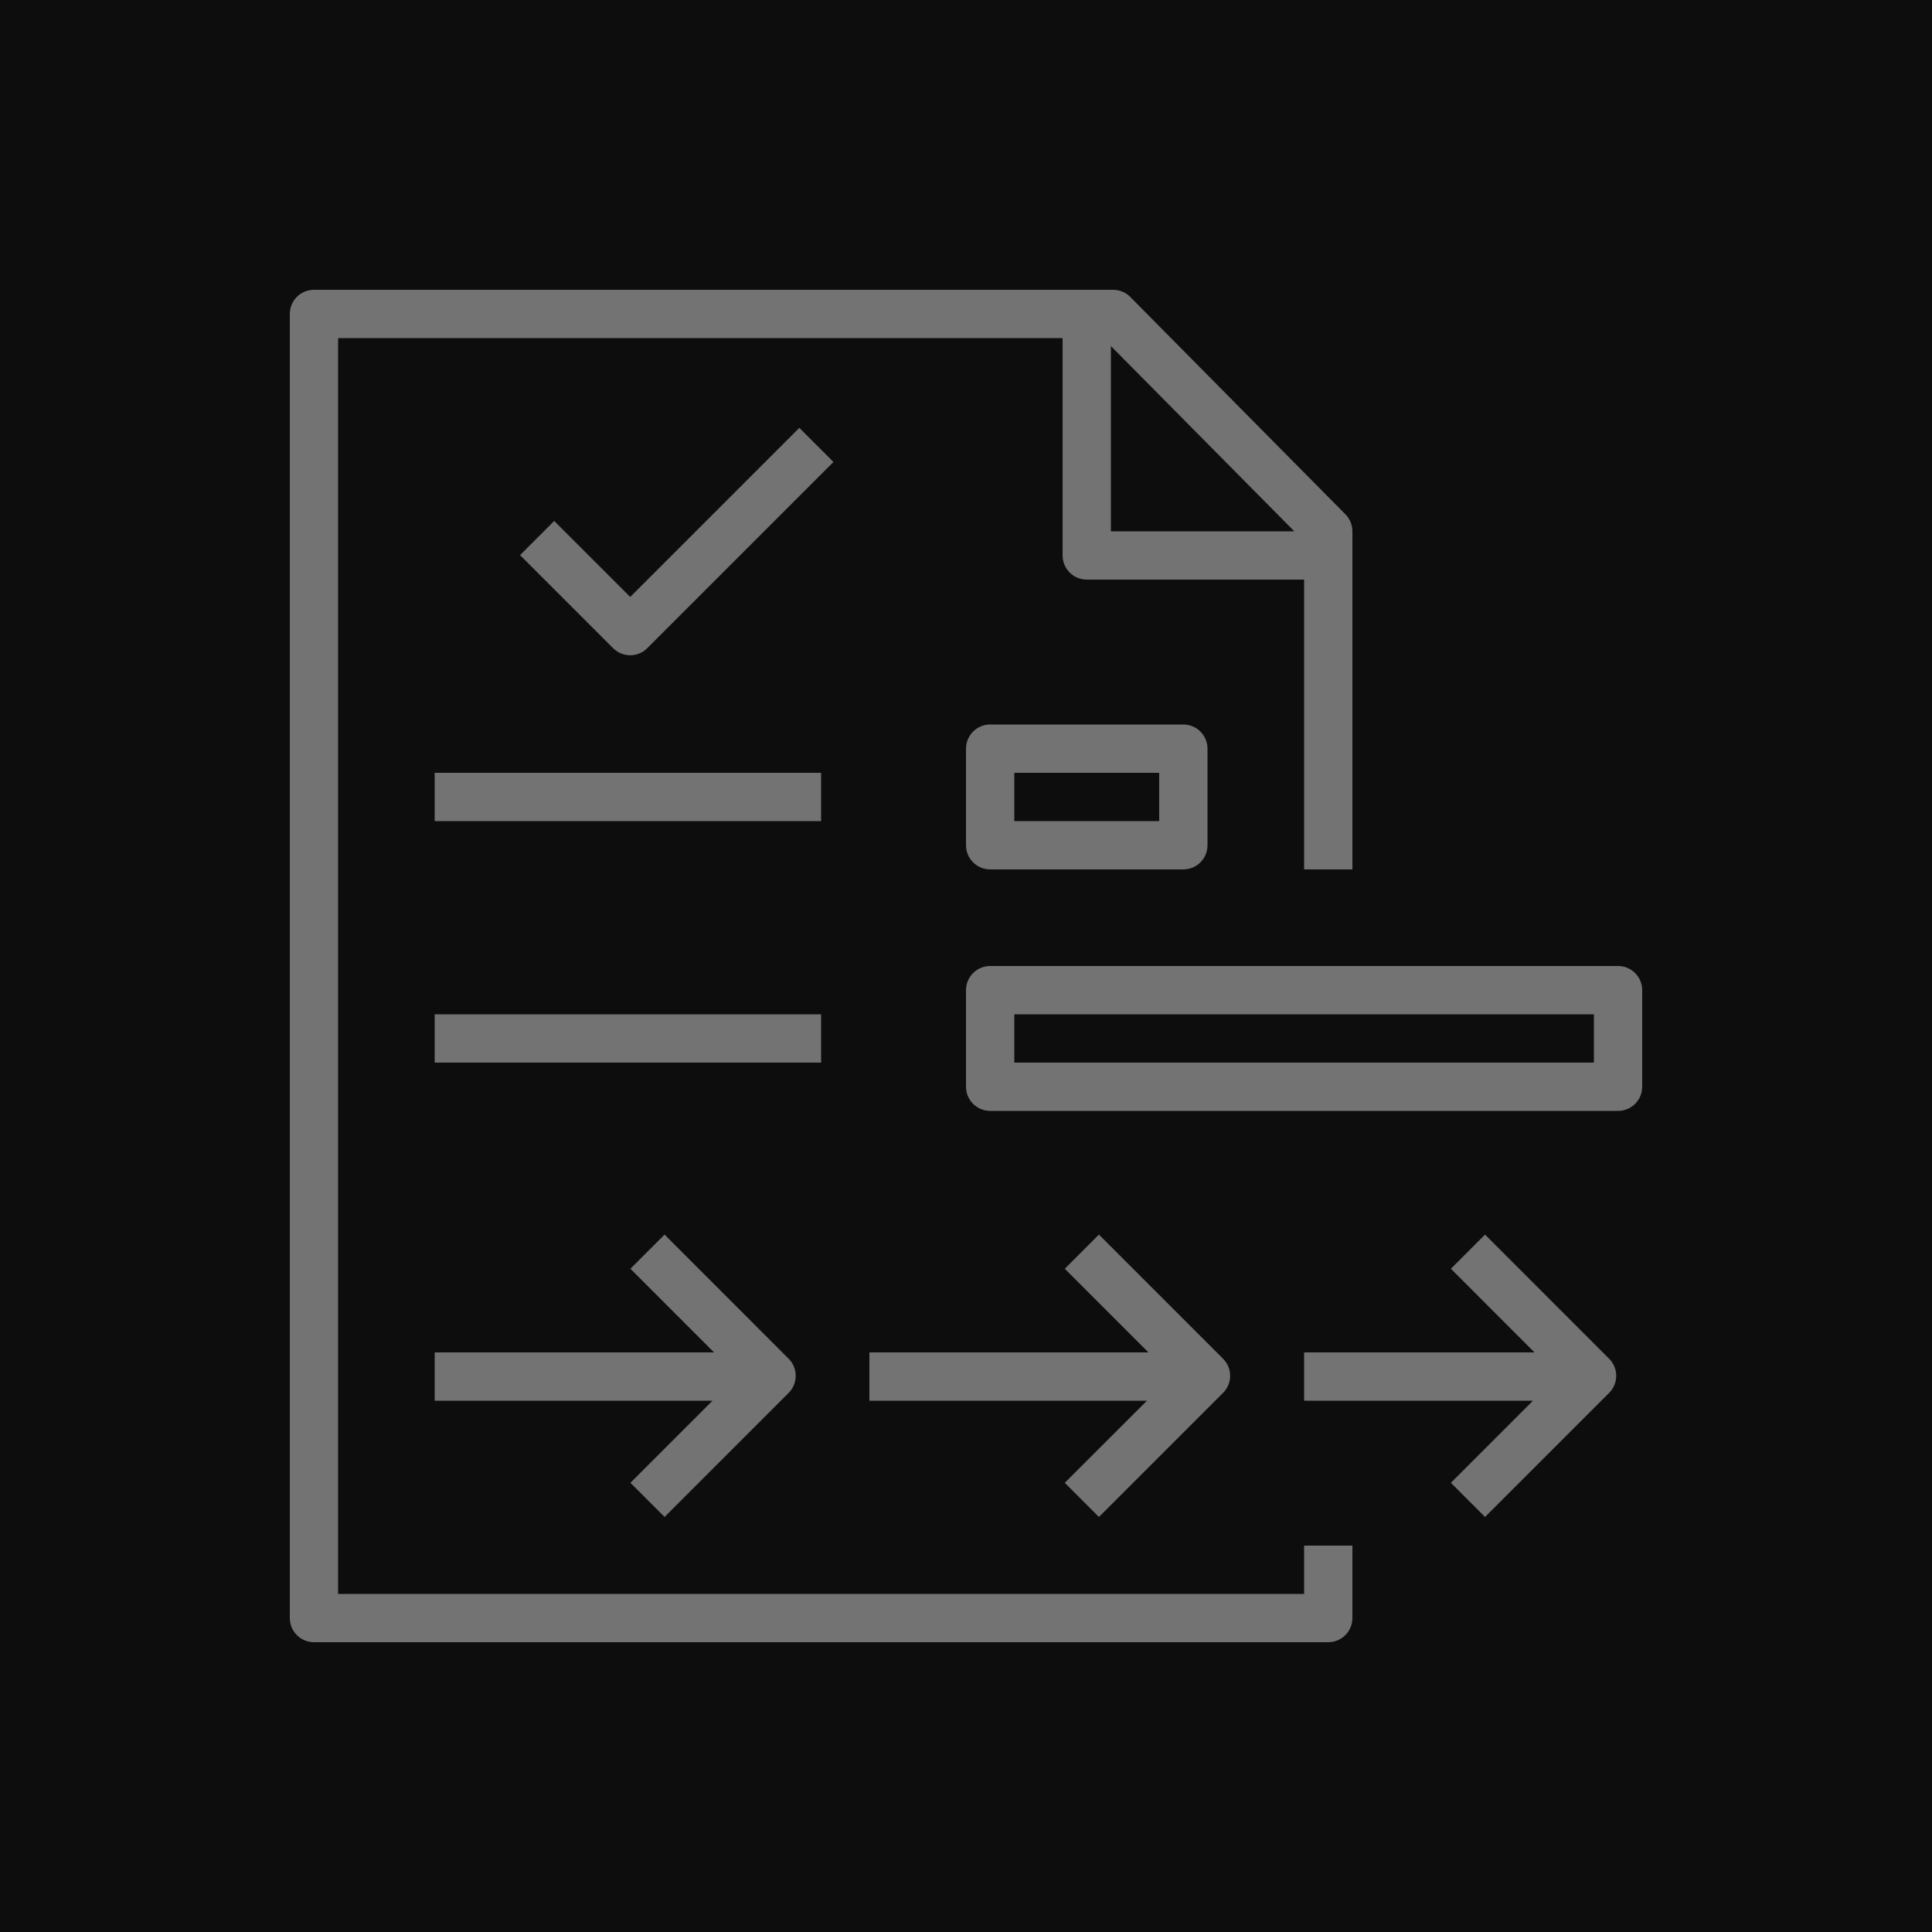 <?xml version="1.0" encoding="UTF-8"?>
<svg width="40px" height="40px" viewBox="0 0 40 40" version="1.1" xmlns="http://www.w3.org/2000/svg" xmlns:xlink="http://www.w3.org/1999/xlink">
    <title>Icon-Architecture/32/Arch_AWS-Audit-Manager_32</title>
    <g id="Icon-Architecture/32/Arch_AWS-Audit-Manager_32" stroke="none" stroke-width="1" fill="none" fill-rule="evenodd">
        <g id="Icon-Architecture-BG/32/Security-Identity-Compliance" fill="rgb(13,13,13)">
            <rect id="Rectangle" x="0" y="0" width="40" height="40"></rect>
        </g>
        <g id="Icon-Service/32/AWS-Audit-Manager_32" transform="translate(6, 6)" fill="rgb(115,115,115)">
            <path d="M24.746,19.561 L24.039,20.268 L25.77,22 L21,22 L21,23 L25.739,23 L24.039,24.7 L24.746,25.407 L27.315,22.838 C27.511,22.643 27.511,22.326 27.315,22.131 L24.746,19.561 Z M12,23 L17.746,23 L16.045,24.7 L16.752,25.407 L19.322,22.838 C19.416,22.744 19.469,22.617 19.469,22.484 C19.469,22.352 19.416,22.225 19.322,22.131 L16.752,19.561 L16.045,20.268 L17.777,22 L12,22 L12,23 Z M7.759,25.407 L10.328,22.838 C10.523,22.643 10.523,22.326 10.328,22.131 L7.759,19.561 L7.052,20.268 L8.783,22 L3,22 L3,23 L8.752,23 L7.052,24.7 L7.759,25.407 Z M3,16 L11,16 L11,15 L3,15 L3,16 Z M3,11 L11,11 L11,10 L3,10 L3,11 Z M15,11 L18,11 L18,10 L15,10 L15,11 Z M18.5,9 C18.776,9 19,9.224 19,9.5 L19,11.5 C19,11.776 18.776,12 18.5,12 L14.5,12 C14.224,12 14,11.776 14,11.5 L14,9.5 C14,9.224 14.224,9 14.5,9 L18.5,9 Z M15,16 L27,16 L27,15 L15,15 L15,16 Z M28,14.5 L28,16.5 C28,16.776 27.776,17 27.5,17 L14.5,17 C14.224,17 14,16.776 14,16.5 L14,14.5 C14,14.224 14.224,14 14.5,14 L27.5,14 C27.776,14 28,14.224 28,14.5 L28,14.5 Z M17,1.165 L17,5 L20.797,5 L17,1.165 Z M21,26 L22,26 L22,27.5 C22,27.776 21.776,28 21.5,28 L0.5,28 C0.224,28 0,27.776 0,27.5 L0,0.5 C0,0.224 0.224,0 0.5,0 L17.046,0 C17.18,0 17.308,0.053 17.401,0.148 L21.855,4.648 C21.948,4.742 22,4.868 22,5 L22,12 L21,12 L21,6 L16.5,6 C16.224,6 16,5.776 16,5.5 L16,1 L1,1 L1,27 L21,27 L21,26 Z M11.256,3.565 L7.401,7.42 C7.304,7.518 7.176,7.566 7.048,7.566 C6.92,7.566 6.792,7.518 6.694,7.42 L4.767,5.493 L5.474,4.786 L7.048,6.359 L10.549,2.858 L11.256,3.565 Z" id="Fill-3"></path>
        </g>
    </g>
</svg>